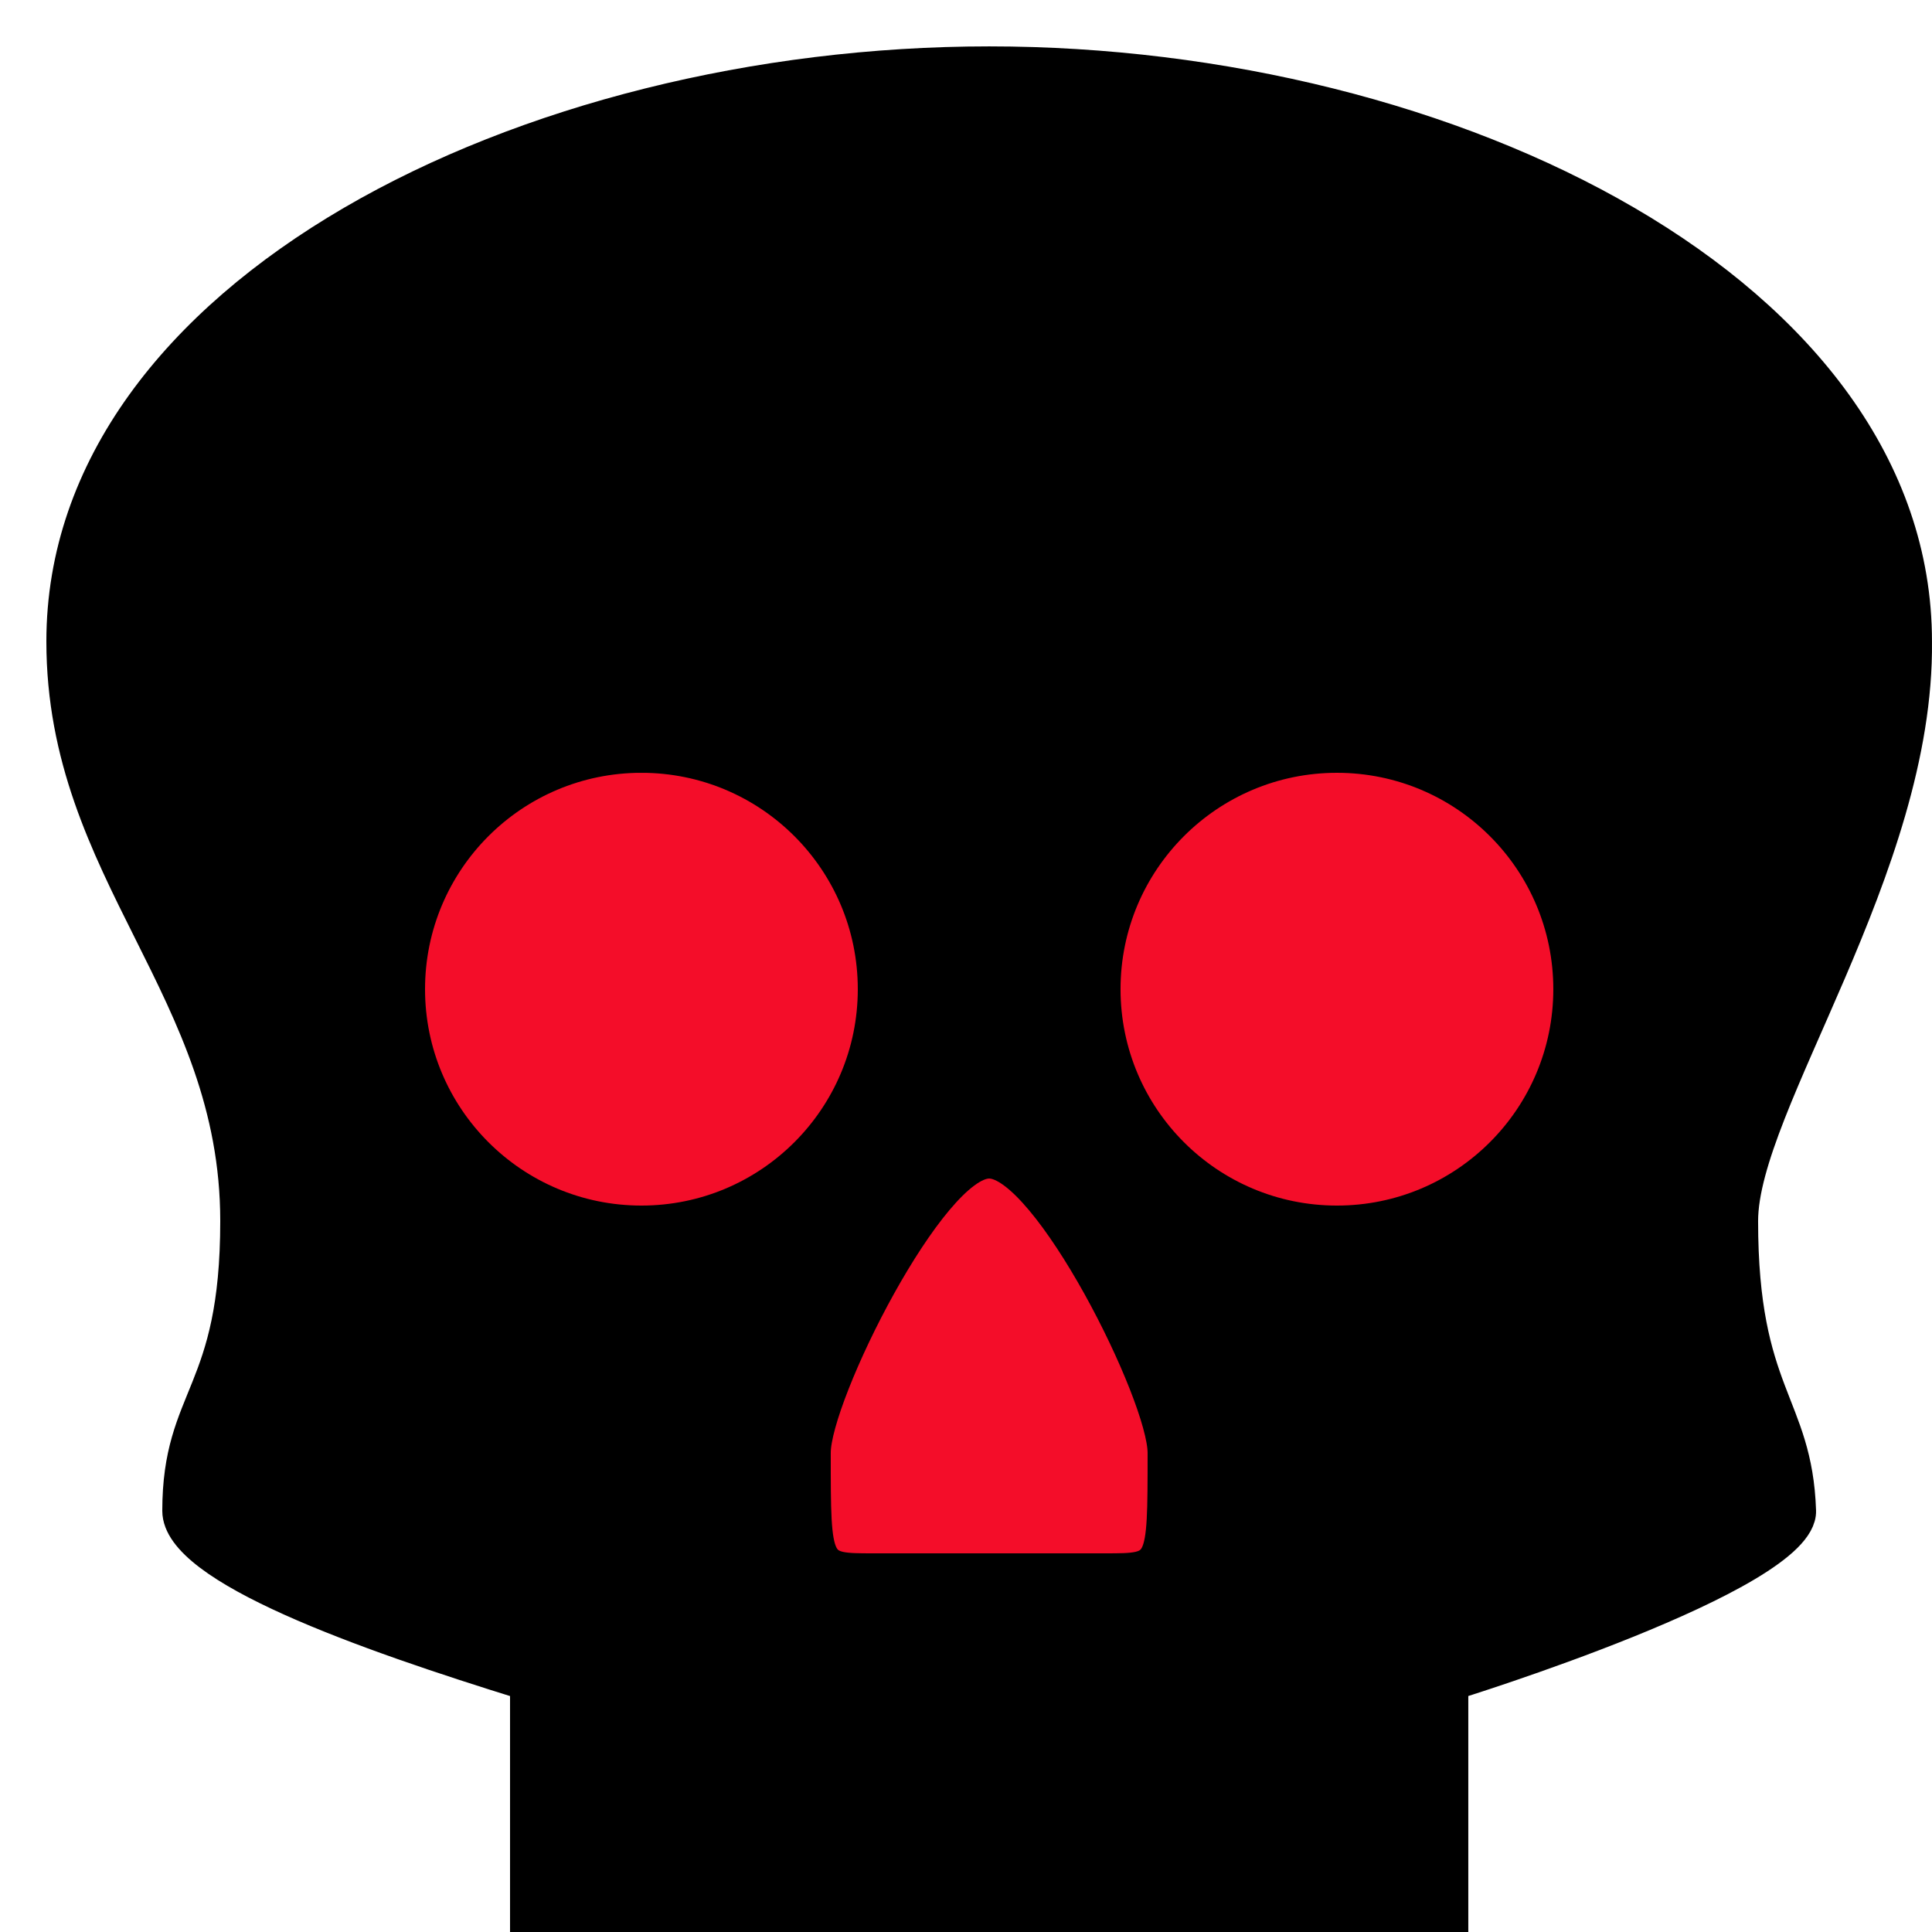 <svg xmlns="http://www.w3.org/2000/svg" viewBox="0 0 200 200">
    <g transform="translate(0, 0) scale(0.4, 0.4) rotate(0, 256, 256) skewX(0) skewY(0)">
    <path d="M255.997 16.004C135.997 16.004 16 76.004 16 166.002C16 226.002 61 256 61 316C61 361 46 361 46 391C46 405.998 94.01 423.002 135.998 435.998L135.998 495.998L375.995 495.998L375.995 435.998C375.995 435.998 466.562 408.041 465.995 390.998C465.062 363.051 450.995 360.998 450.995 316C450.995 286 496.637 224.58 495.993 166.002C495.993 76.002 375.995 16.004 255.997 16.004Z" class="" fill="#000000" fill-opacity="1" stroke="#000000" stroke-opacity="1" stroke-width="8"></path>
    <path d="M165.997 196.001C199.134 196.001 225.997 222.865 225.997 256.001C225.997 289.137 199.134 316.001 165.997 316.001C132.863 316 106 289.136 106 256C106 222.864 132.862 196 165.998 196Z" class="" fill="#f40d29" fill-opacity="1" stroke="#000000" stroke-opacity="1" stroke-width="8"></path>
    <path d="M345.995 196.001C379.131 196.001 405.995 222.865 405.995 256.001C405.995 289.137 379.131 316.001 345.995 316.001C312.859 316.001 285.995 289.137 285.995 256.001C285.995 222.865 312.859 196.001 345.995 196.001Z" class="selected" fill="#f40d29" fill-opacity="1" stroke="#000000" stroke-opacity="1" stroke-width="8"></path>
    <path d="M255.997 301.001C270.997 301.001 300.997 361.001 300.997 376.001C300.997 405.999 300.997 405.999 285.997 405.999L225.997 405.999C210.997 405.999 210.997 405.999 210.997 375.999C210.997 360.999 240.997 301.001 255.997 301.001Z" class="" fill="#f40d29" fill-opacity="1" stroke="#000000" stroke-opacity="1" stroke-width="8"></path>     
    </g>
</svg>
